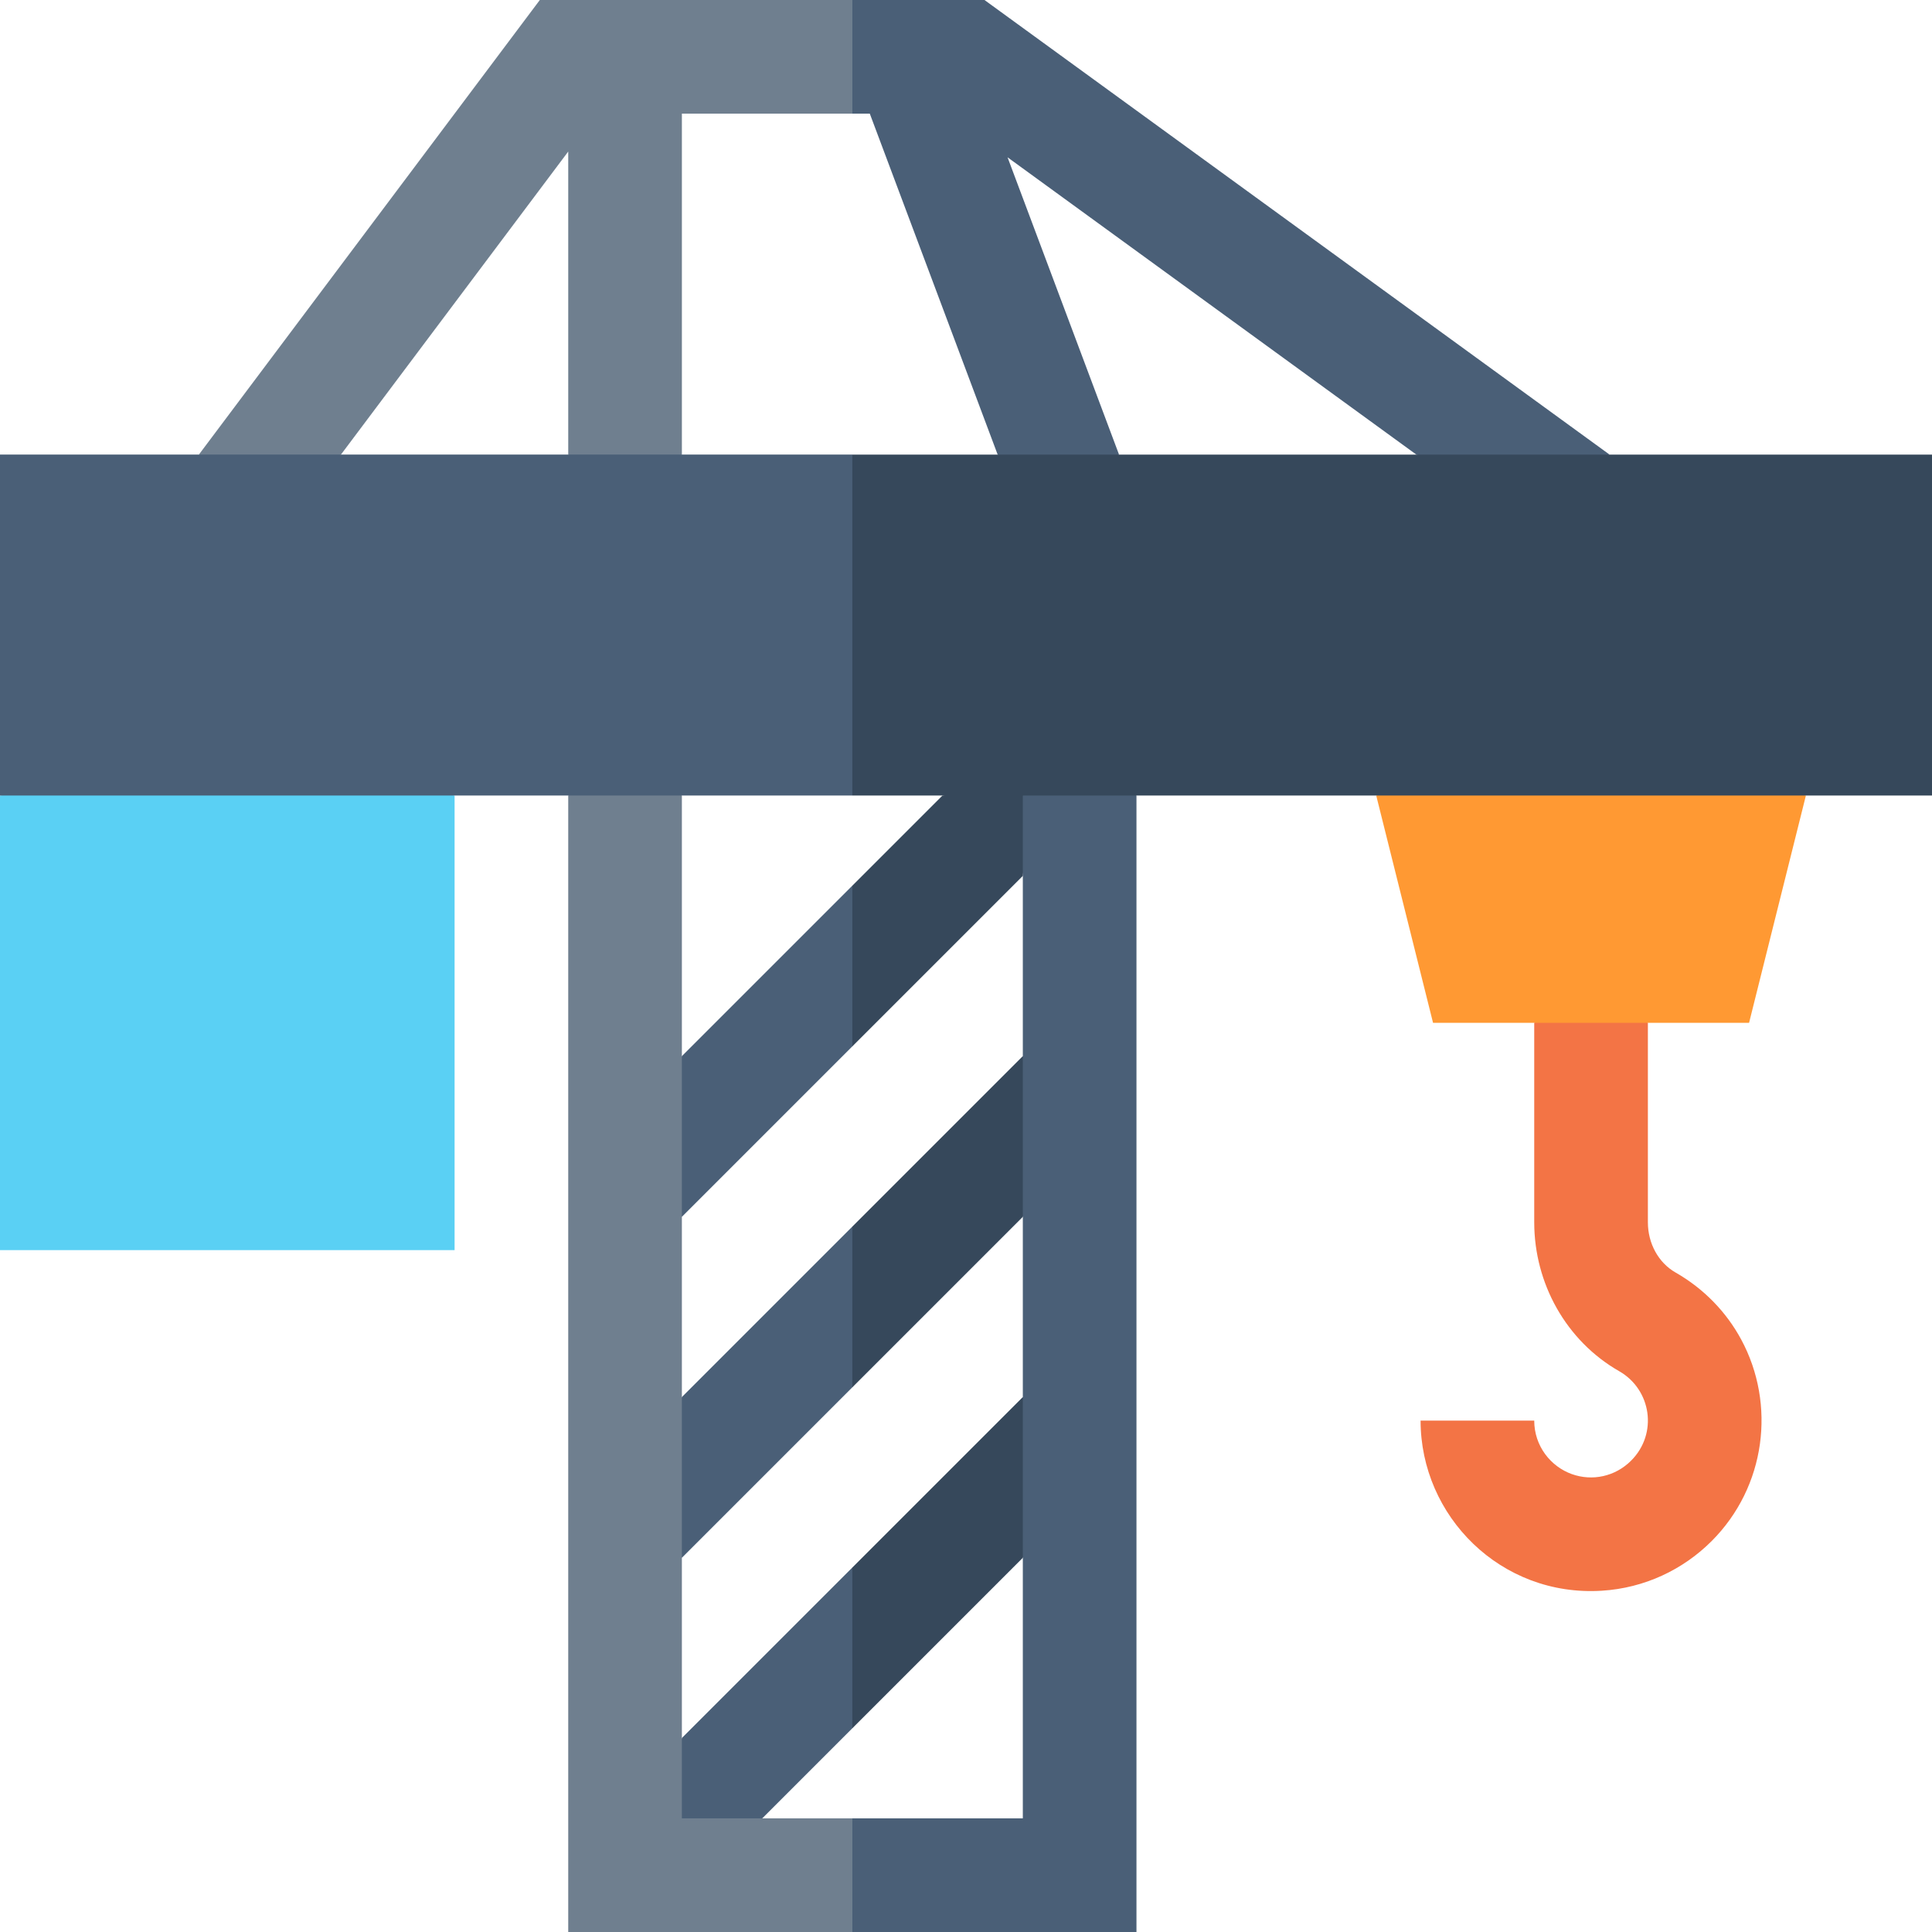 <svg id="Capa_1" enable-background="new 0 0 510 510" height="512" viewBox="0 0 510 510" width="512" xmlns="http://www.w3.org/2000/svg"><g id="XMLID_40_"><path id="XMLID_261_" d="m120 330c-14.518 0-105.387 0-120 0 0-14.518 0-105.386 0-120l60-10 60 10z" fill="#5ad0f4"/><path id="XMLID_569_" d="m442.3 335.908c-4.497-2.569-7.3-7.649-7.3-13.268 0-17.548 0-35.103 0-52.641l-15-10-15 10v52.641c0 8.116 2.116 15.916 5.94 22.679 3.879 6.863 9.515 12.659 16.479 16.638 8.487 4.85 10.299 16.473 3.155 23.617-4.226 4.227-10.276 5.473-15.64 3.556-5.602-2.004-9.934-7.422-9.934-14.13-10.492 0-19.508 0-30 0 0 25.225 21.178 46.581 47.844 44.911 11.29-.701 21.457-5.572 28.975-13.092 14.357-14.356 17.027-36.128 7.825-53.2-3.909-7.253-9.831-13.418-17.344-17.711z" fill="#f37445"/><path id="XMLID_568_" d="m363.288 210c5.242 20.968 9.758 39.032 15 60h83.424c5.242-20.968 9.758-39.032 15-60l-56.712-10z" fill="#f93"/><path id="XMLID_52_" d="m180 278.787-10 21.213 10 21.213c2.5-2.5 42.5-42.499 45-45l10-21.213-10-21.213c-2.5 2.501-42.5 42.5-45 45z" fill="#4a5f77"/><path id="XMLID_565_" d="m272.625 206.688-23.838 3.312c-8.319 8.319-15.468 15.468-23.787 23.787v42.426c2.5-2.5 42.5-42.499 45-45z" fill="#36485b"/><path id="XMLID_51_" d="m180 368.787-10 21.213 10 21.213c2.5-2.5 42.5-42.499 45-45l10-21.213-10-21.213c-2.5 2.501-42.5 42.5-45 45z" fill="#4a5f77"/><path id="XMLID_582_" d="m270 278.787c-2.5 2.5-42.5 42.499-45 45v42.426l45-45 10-21.213z" fill="#36485b"/><path id="XMLID_127_" d="m180 458.787-5.583 24.296 26.796-3.083c8.319-8.319 15.468-15.468 23.787-23.787l10-21.213-10-21.213c-2.5 2.501-42.5 42.5-45 45z" fill="#4a5f77"/><path id="XMLID_583_" d="m270 368.787c-2.5 2.5-42.5 42.499-45 45v42.426l45-45 10-21.213z" fill="#36485b"/><path id="XMLID_566_" d="m180 210-15-10-15 10v300h75l10-15-10-15c-14.981 0-30.019 0-45 0 0-15 0-255 0-270z" fill="#6f7f8f"/><path id="XMLID_50_" d="m270 210v270c-14.981 0-30.019 0-45 0v30h75c0-16.651 0-283.349 0-300l-15-10z" fill="#4a5f77"/><path id="XMLID_146_" d="m142.5 0c-6.077 8.102-83.922 111.896-90 120l18.75 10 18.75-10c16.261-21.681 50.423-67.231 60-80v80l15 10 15-10c0-10.889 0-79.039 0-90h45l10-15-10-15c-17.427 0-52.452 0-82.5 0z" fill="#6f7f8f"/><path id="XMLID_71_" d="m424.877 120c-4.654-3.385-160.345-116.615-164.999-120-11.25 0-21.274 0-34.878 0v30c.156 0 4.755 0 4.605 0 9.139 24.371 28.355 75.614 33.75 90l16.02 10 16.02-10c-3.197-8.527-26.271-70.055-29.429-78.477 11.848 8.617 95.934 69.77 107.907 78.477l25.502 10z" fill="#4a5f77"/><path id="XMLID_211_" d="m0 120v90h225l10-45-10-45c-15.192 0-209.806 0-225 0z" fill="#4a5f77"/><path id="XMLID_132_" d="m510 120c-15.815 0-269.185 0-285 0v90h285c0-10.889 0-79.039 0-90z" fill="#36485b"/></g></svg>